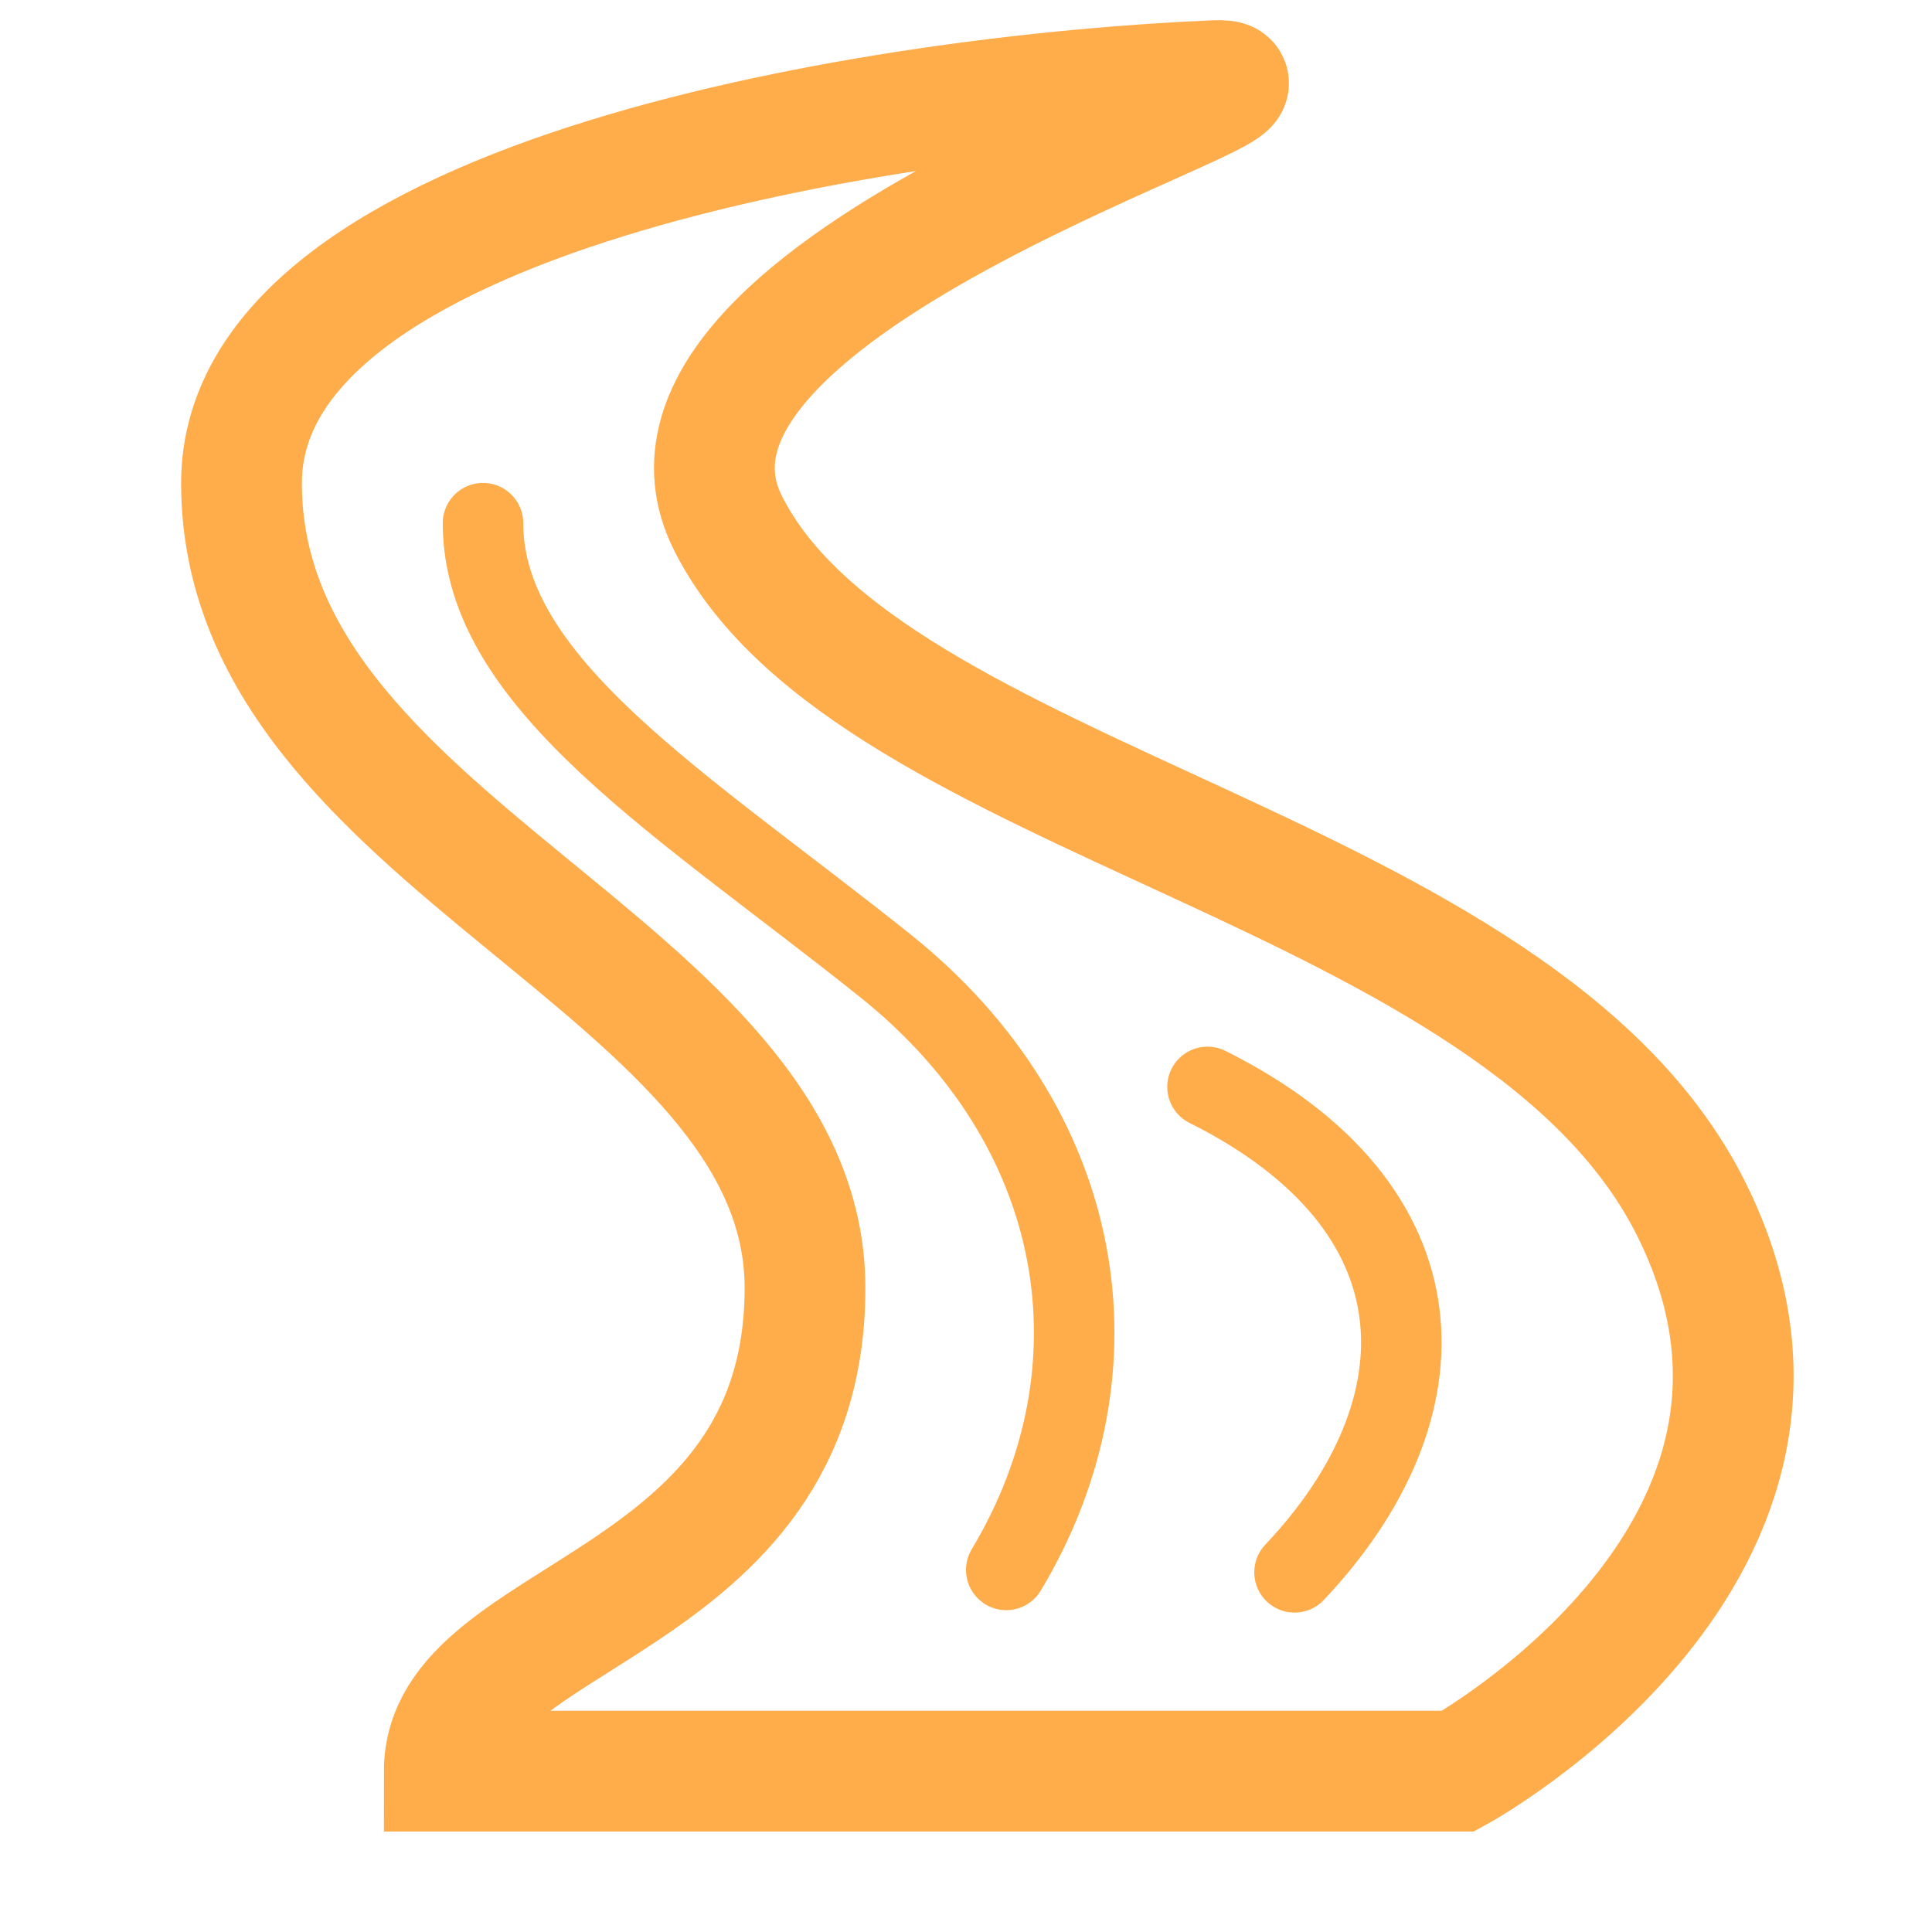 <svg width="24" height="24" viewBox="0 0 24 24" fill="none" xmlns="http://www.w3.org/2000/svg">
<path d="M3 6.002C3 2.402 11.061 1.169 15.091 1.002C16.602 0.939 7.533 3.5 9.045 6.502C10.808 10 18.86 10.752 21 15C23.14 19.248 18.114 22.002 18.114 22.002H5.519C5.519 20.002 10 20.002 10 16C10 11.998 3 10.502 3 6.002Z" stroke="#FFAC4B" stroke-width="1.5"/>
<path d="M6 6.499C6 8.497 8.5 10 11 11.999C13.5 13.999 14 17.002 12.5 19.502" stroke="#FFAC4B" stroke-linecap="round"/>
<path d="M15 13.502C18 15.001 18 17.502 16.081 19.532" stroke="#FFAC4B" stroke-linecap="round"/>
</svg>
